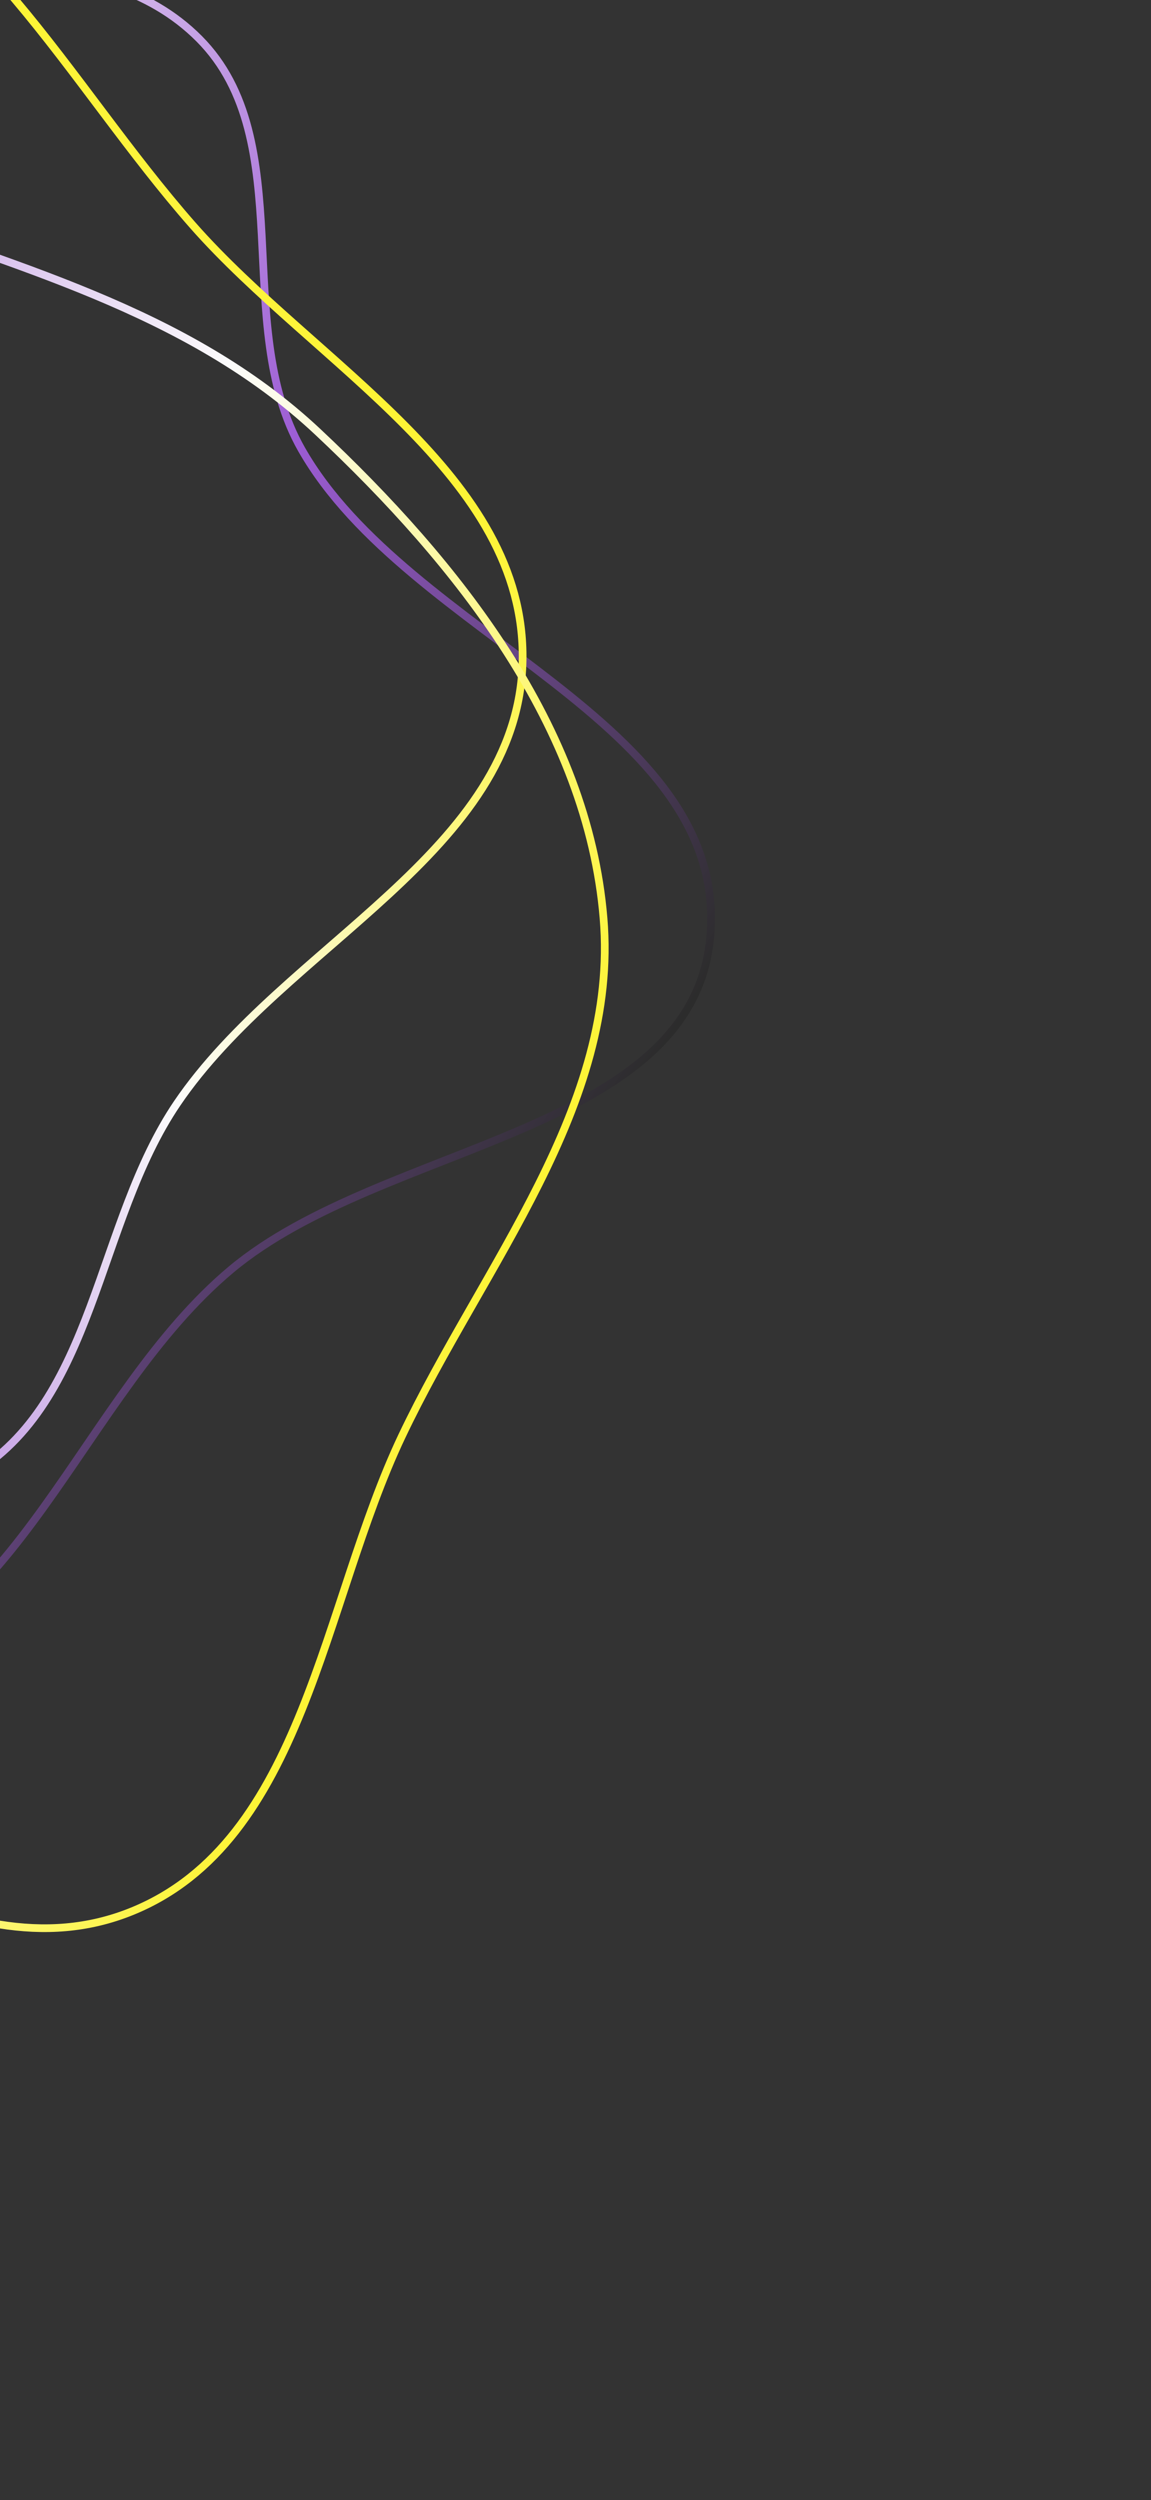 <svg width="299" height="649" viewBox="0 0 299 649" fill="none" xmlns="http://www.w3.org/2000/svg">
<rect x="0" y="0" width="299" height="649" fill="#333333" stroke="none"/>
<path fill-rule="evenodd" clip-rule="evenodd" d="M-276.661 36.037C-249.666 -3.939 -235.789 -64.026 -188.937 -75.342C-140.666 -87.001 -101.828 -34.078 -55.065 -17.483C-19.697 -4.931 25.29 -16.536 51.754 10.073C78.092 36.555 59.847 84.202 78.346 116.66C106.157 165.455 189.341 187.011 184.521 243.019C180.099 294.407 99.604 296.468 60.026 329.559C21.09 362.113 4.536 425.9 -45.322 435.188C-95.029 444.447 -136.648 398.94 -180.825 374.426C-221.655 351.769 -265.321 333.781 -294.202 297.08C-324.996 257.95 -351.988 210.905 -348.646 161.17C-345.355 112.184 -304.147 76.741 -276.661 36.037Z" stroke="url(#paint0_linear_356_110)" stroke-width="2"/>
<path fill-rule="evenodd" clip-rule="evenodd" d="M50.094 58.492C81.972 94.694 136.619 123.273 135.757 171.465C134.868 221.116 73.862 245.355 46.013 286.423C24.95 317.484 24.837 363.944 -7.585 382.844C-39.852 401.654 -81.36 371.985 -117.433 381.703C-171.663 396.312 -213.496 471.373 -266.48 452.588C-315.093 435.352 -296.792 356.938 -318.835 310.295C-340.52 264.409 -398.072 232.307 -394.489 181.718C-390.917 131.283 -336.386 102.482 -301.526 65.913C-269.306 32.115 -240.89 -5.605 -198.093 -24.3C-152.463 -44.233 -100.131 -58.491 -52.846 -42.718C-6.273 -27.181 17.635 21.631 50.094 58.492Z" stroke="url(#paint1_linear_356_110)" stroke-width="2"/>
<path fill-rule="evenodd" clip-rule="evenodd" d="M104.388 372.821C83.698 416.396 78.997 477.885 34.373 496.105C-11.601 514.876 -57.942 468.381 -106.666 458.993C-143.517 451.892 -186.253 470.117 -216.411 447.781C-246.425 425.552 -235.538 375.706 -258.699 346.392C-293.517 302.324 -378.994 293.497 -382.635 237.399C-385.976 185.93 -306.702 171.811 -272.538 133.155C-238.929 95.126 -232.136 29.577 -184.236 12.912C-136.483 -3.703 -88.504 35.042 -41.149 52.649C2.619 68.921 48.489 80.151 82.552 112.102C118.87 146.168 152.617 188.629 156.777 238.302C160.875 287.227 125.454 328.453 104.388 372.821Z" stroke="url(#paint2_linear_356_110)" stroke-width="2"/>
<defs>
<linearGradient id="paint0_linear_356_110" x1="-291.06" y1="47.132" x2="136.645" y2="326.158" gradientUnits="userSpaceOnUse">
<stop stop-color="#FDF435"/>
<stop offset="0.318" stop-color="#FCFCFC"/>
<stop offset="0.677" stop-color="#9C5CD4"/>
<stop offset="1" stop-color="#2C2C2C"/>
</linearGradient>
<linearGradient id="paint1_linear_356_110" x1="42.988" y1="41.761" x2="-334.862" y2="385.297" gradientUnits="userSpaceOnUse">
<stop stop-color="#FDF435"/>
<stop offset="0.318" stop-color="#FCFCFC"/>
<stop offset="0.677" stop-color="#9C5CD4"/>
<stop offset="1" stop-color="#2C2C2C"/>
</linearGradient>
<linearGradient id="paint2_linear_356_110" x1="116.958" y1="359.691" x2="-347.779" y2="148.016" gradientUnits="userSpaceOnUse">
<stop stop-color="#FDF435"/>
<stop offset="0.318" stop-color="#FCFCFC"/>
<stop offset="0.677" stop-color="#9C5CD4"/>
<stop offset="1" stop-color="#2C2C2C"/>
</linearGradient>
</defs>
</svg>
